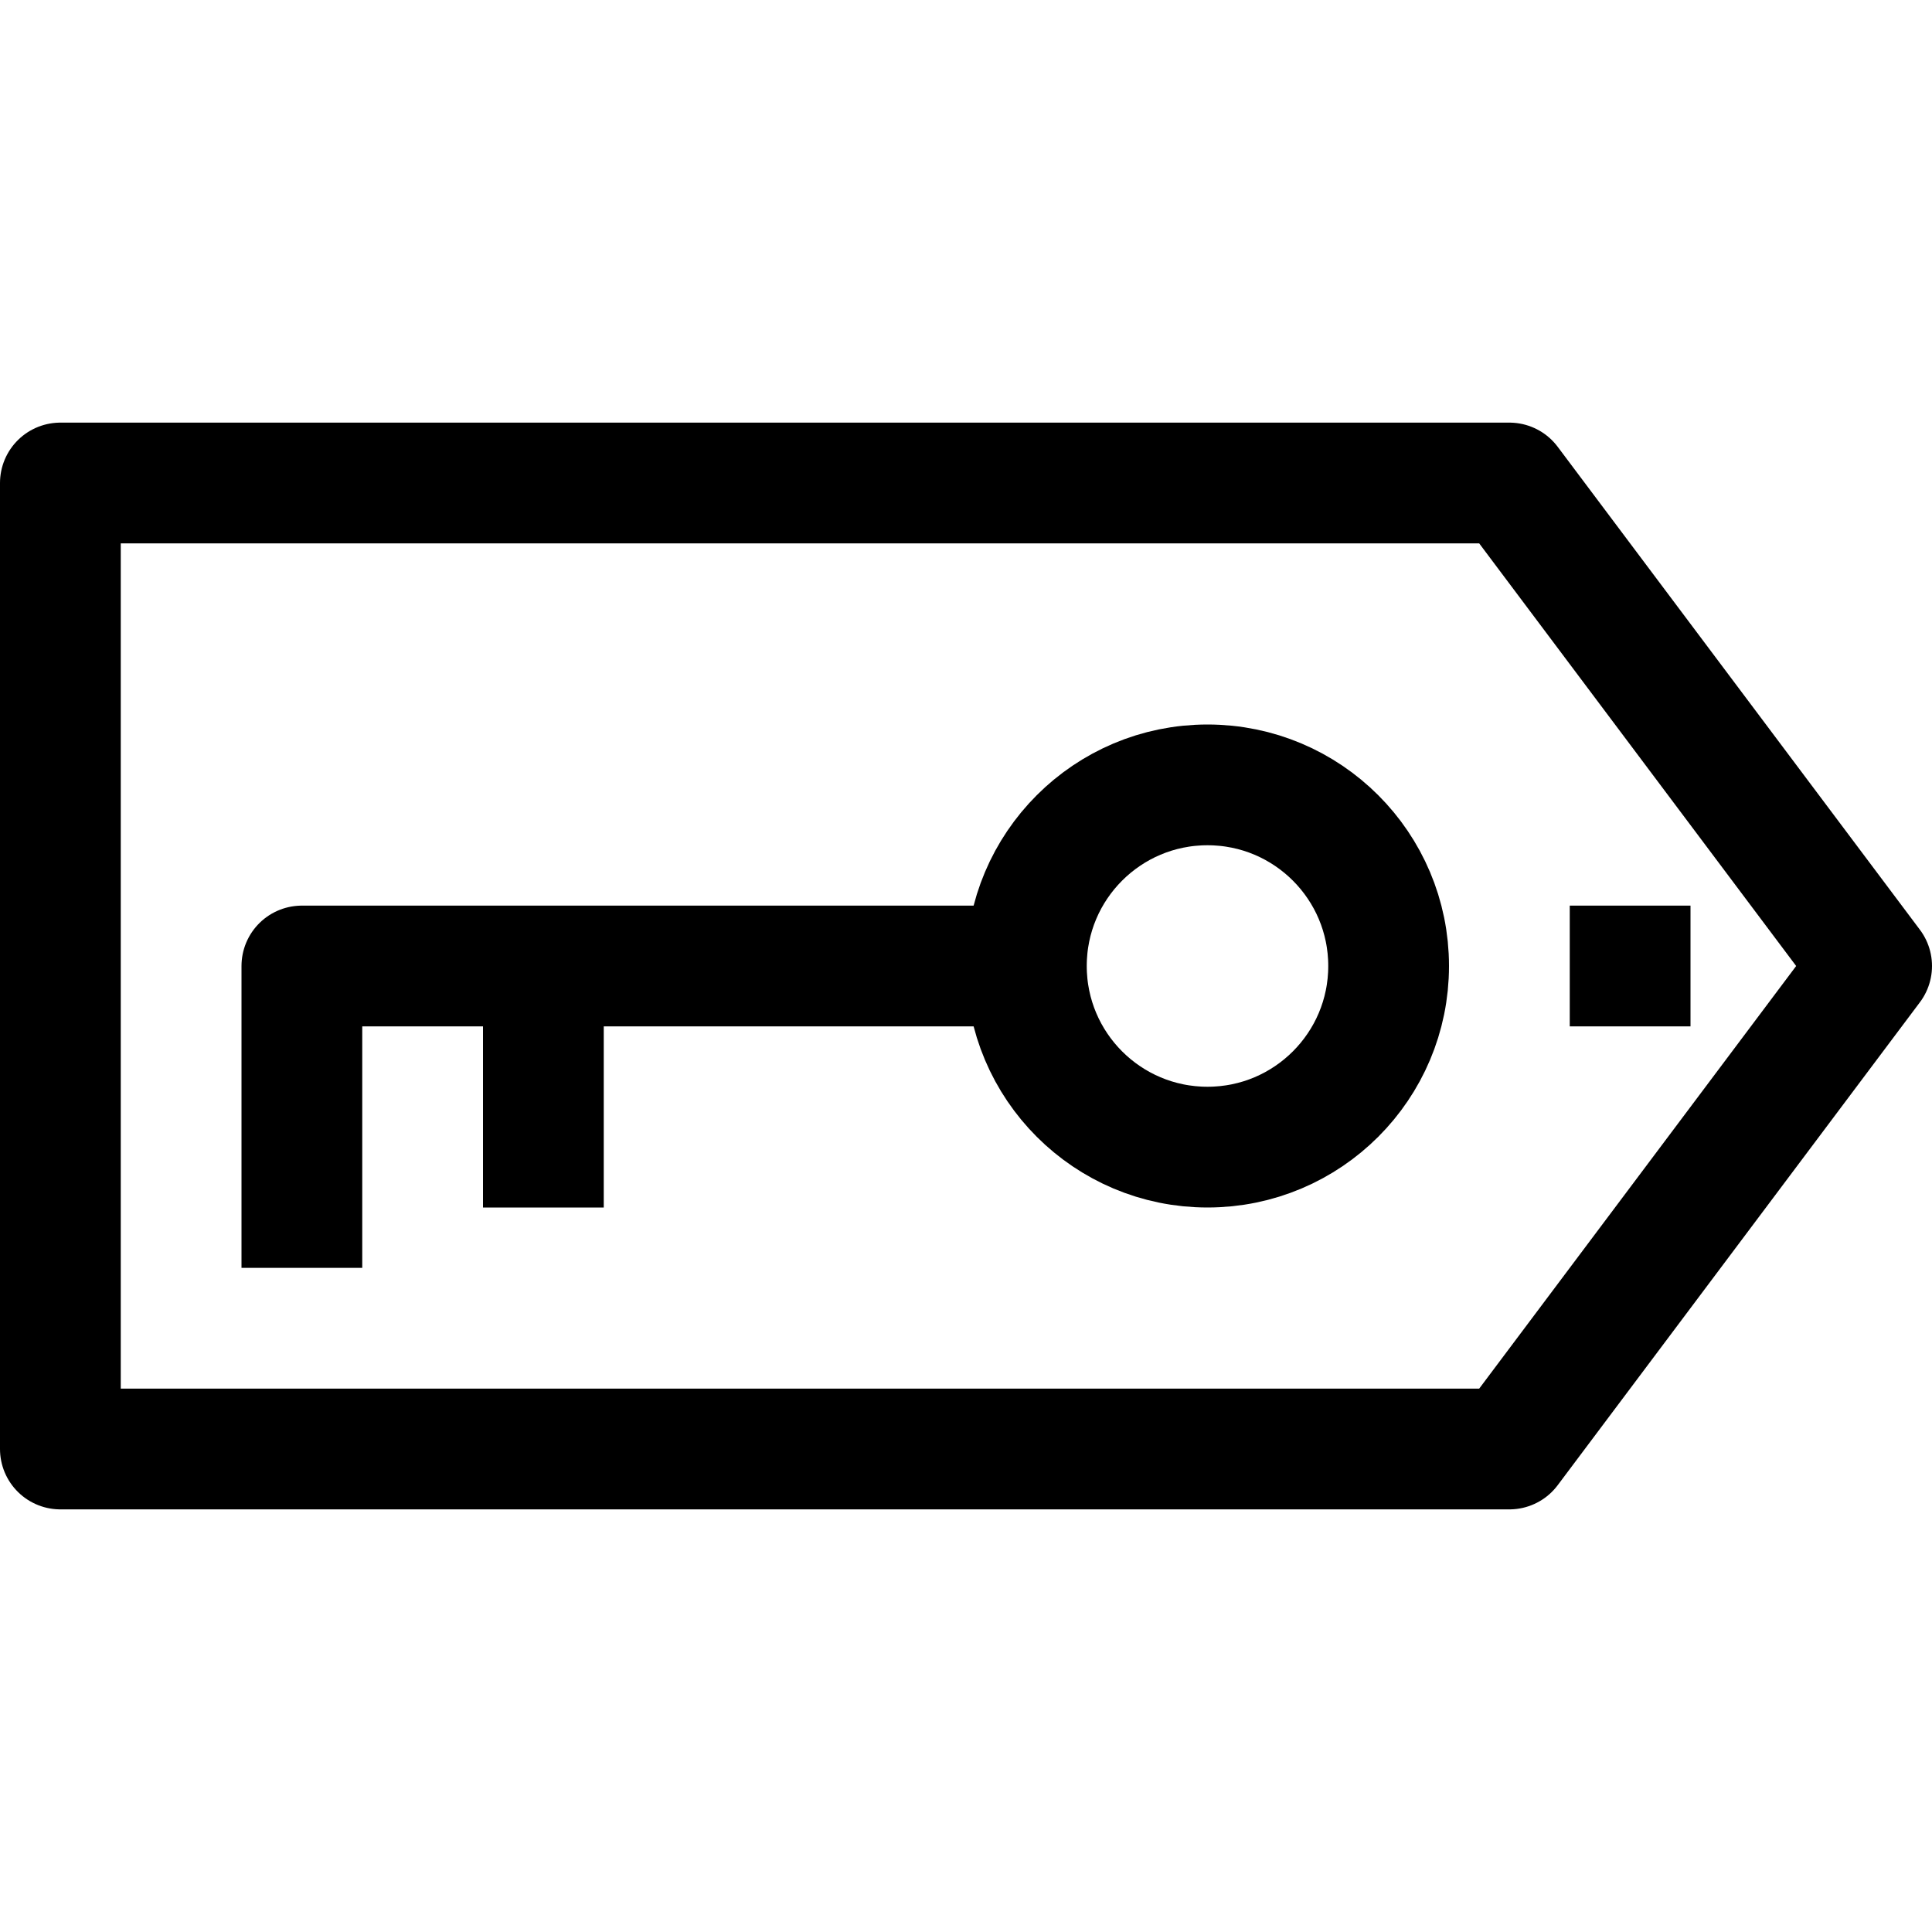 <?xml version="1.0" ?><svg height="32" viewBox="0 0 32 32" width="32" xmlns="http://www.w3.org/2000/svg"><defs><style>.cls-1{fill:none;stroke:#000;stroke-linejoin:round;stroke-width:2px;}</style></defs><title/><g data-name="11-Seo Tag" id="_11-Seo_Tag"><circle class="cls-1" cx="20" cy="16" r="3"/><polyline class="cls-1" points="17 16 5 16 5 21"/><line class="cls-1" x1="9" x2="9" y1="16" y2="20"/><polygon class="cls-1" points="25 8 1 8 1 24 25 24 31 16 25 8"/><line class="cls-1" x1="28" x2="26" y1="16" y2="16"/></g></svg>